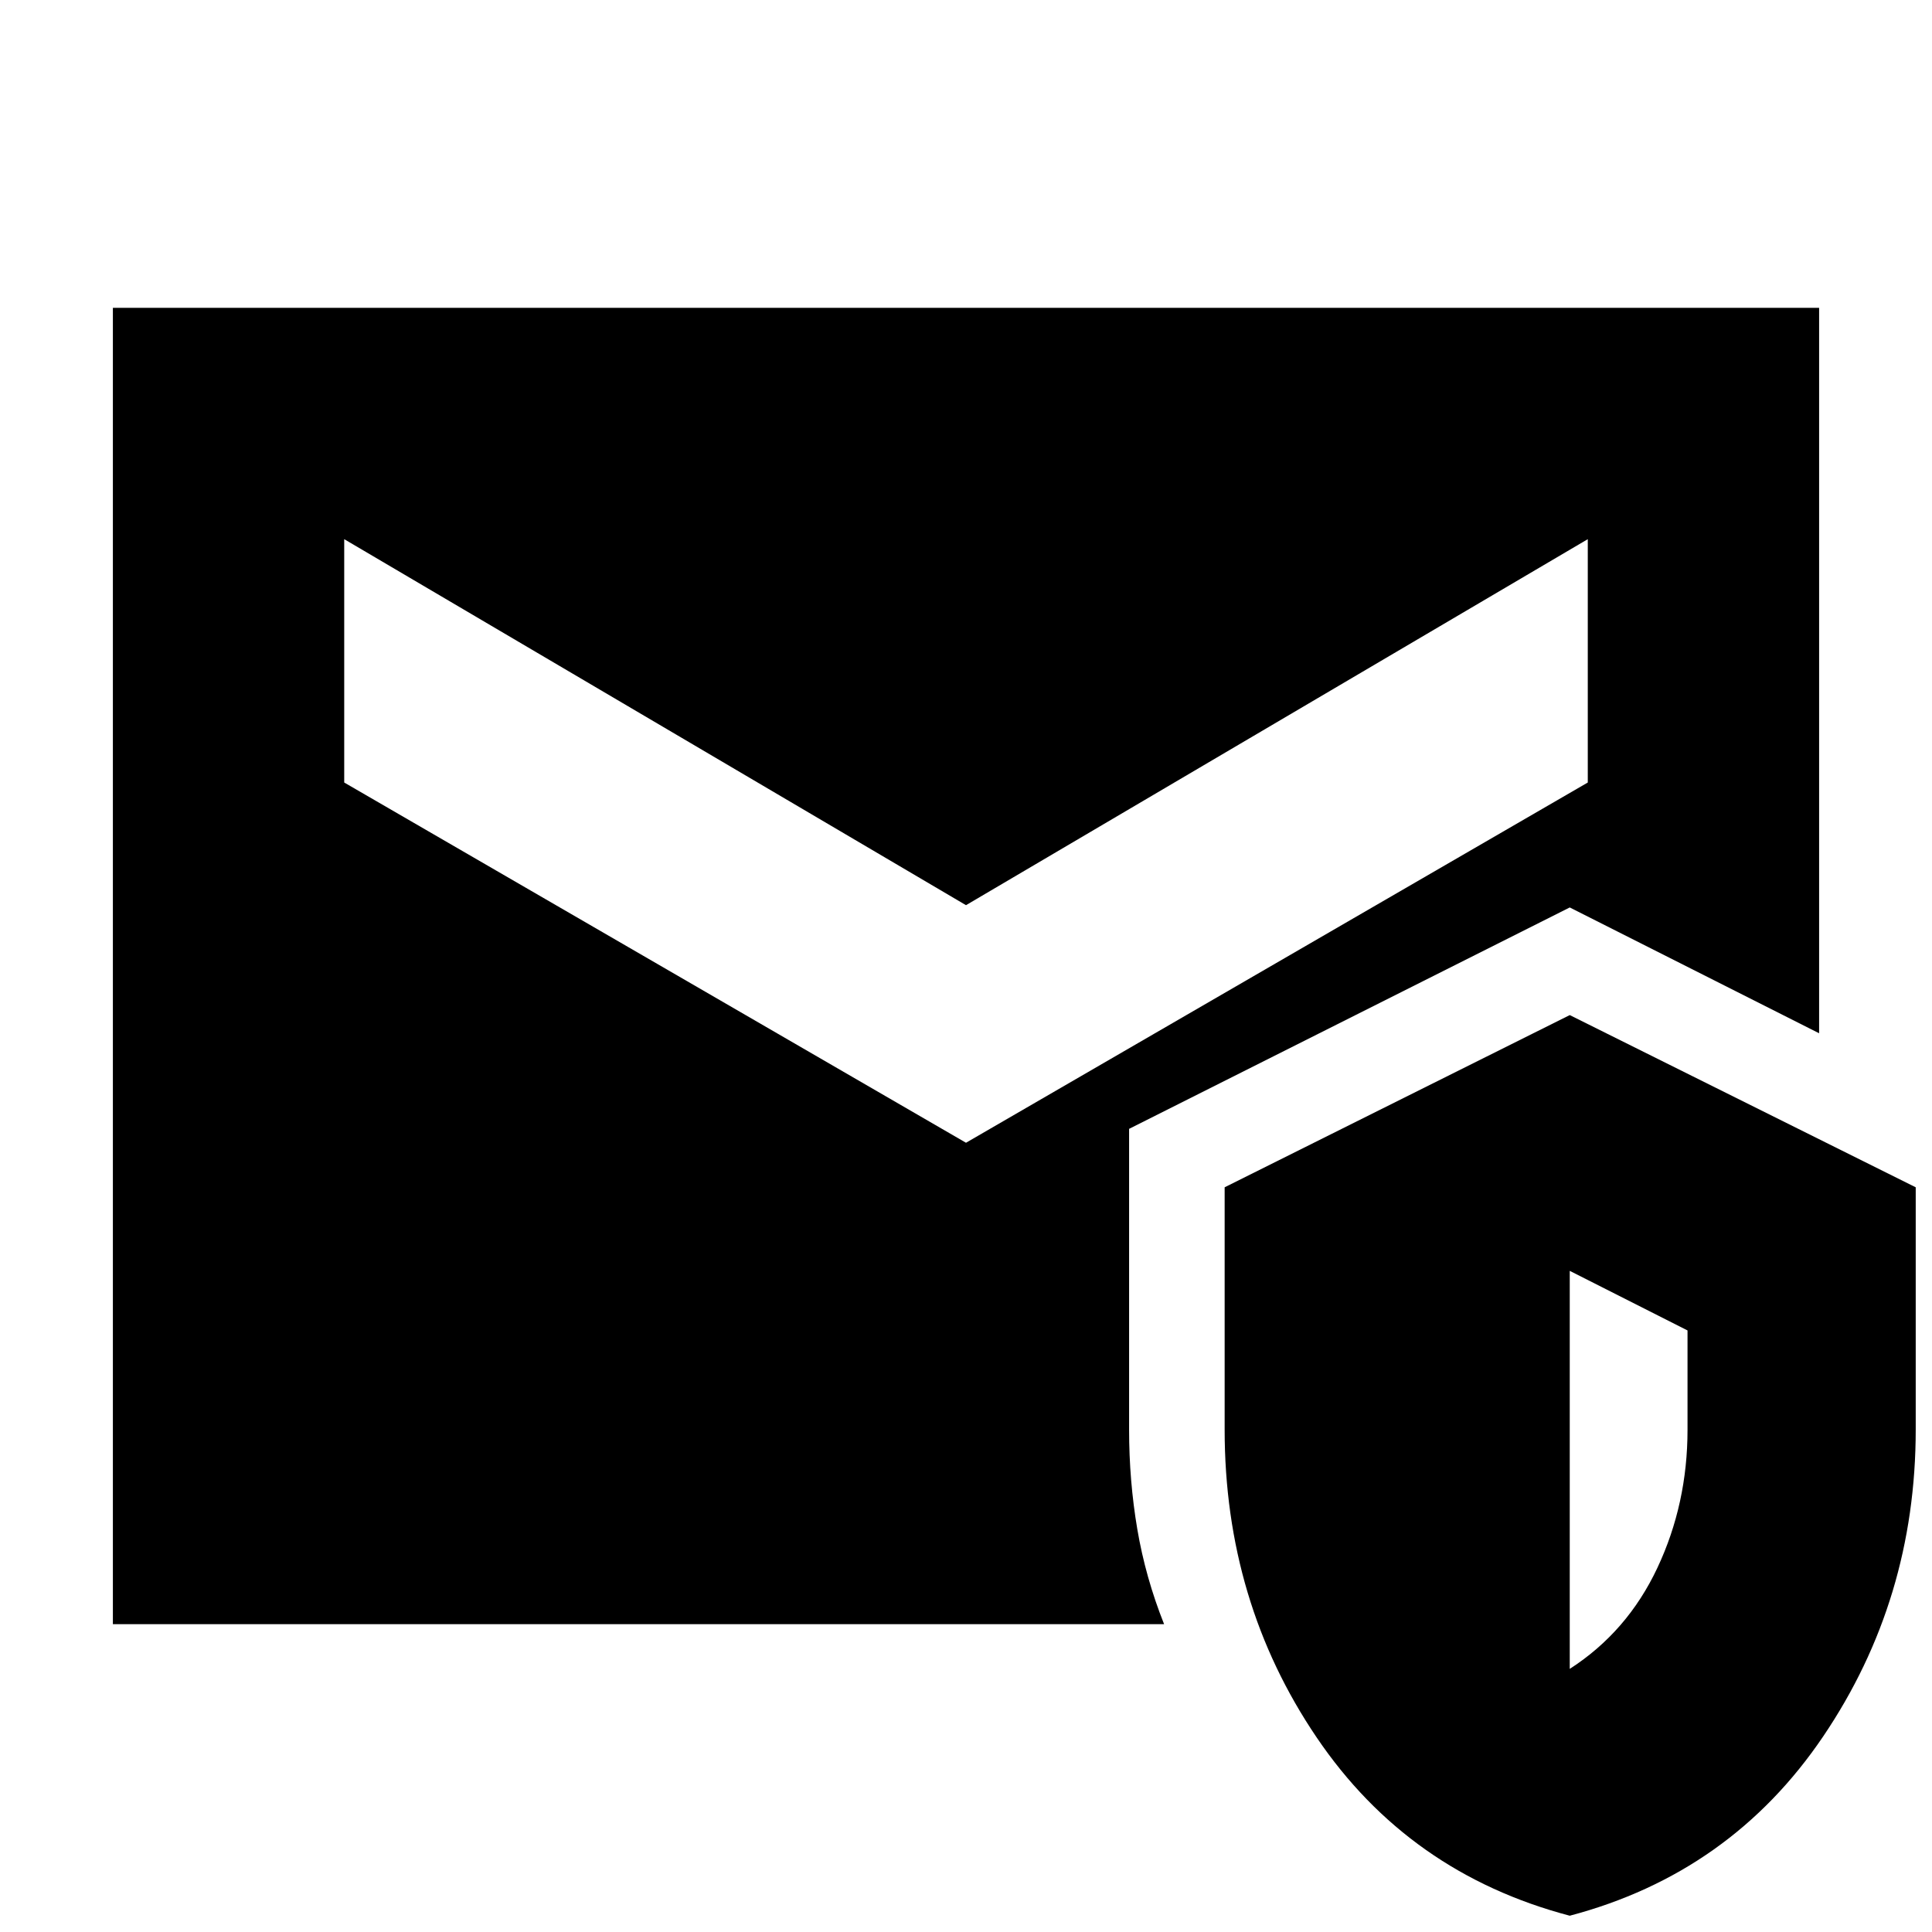 <svg xmlns="http://www.w3.org/2000/svg" height="20" viewBox="0 -960 960 960" width="20"><path d="M56.09-152.96v-654.08h847.82v360.47L780-509.09 561.04-399.08v149.51q0 25.34 4.07 49.35 4.06 24 13.32 47.26H56.09ZM780-8.09Q699.91-29.22 654.22-96.7q-45.7-67.47-45.7-152.97v-120.37L780-455.61l171.91 85.57v120.37q0 84.5-45.97 152.47Q859.96-29.22 780-8.09Zm0-122.65q28.61-18.43 43.56-50.24 14.96-31.81 14.96-68.59v-49.34L780-328.52v197.78ZM480-392.17l308.96-179v-120.92L480-510.22 171.04-692.09v120.92l308.96 179Z"/></svg>